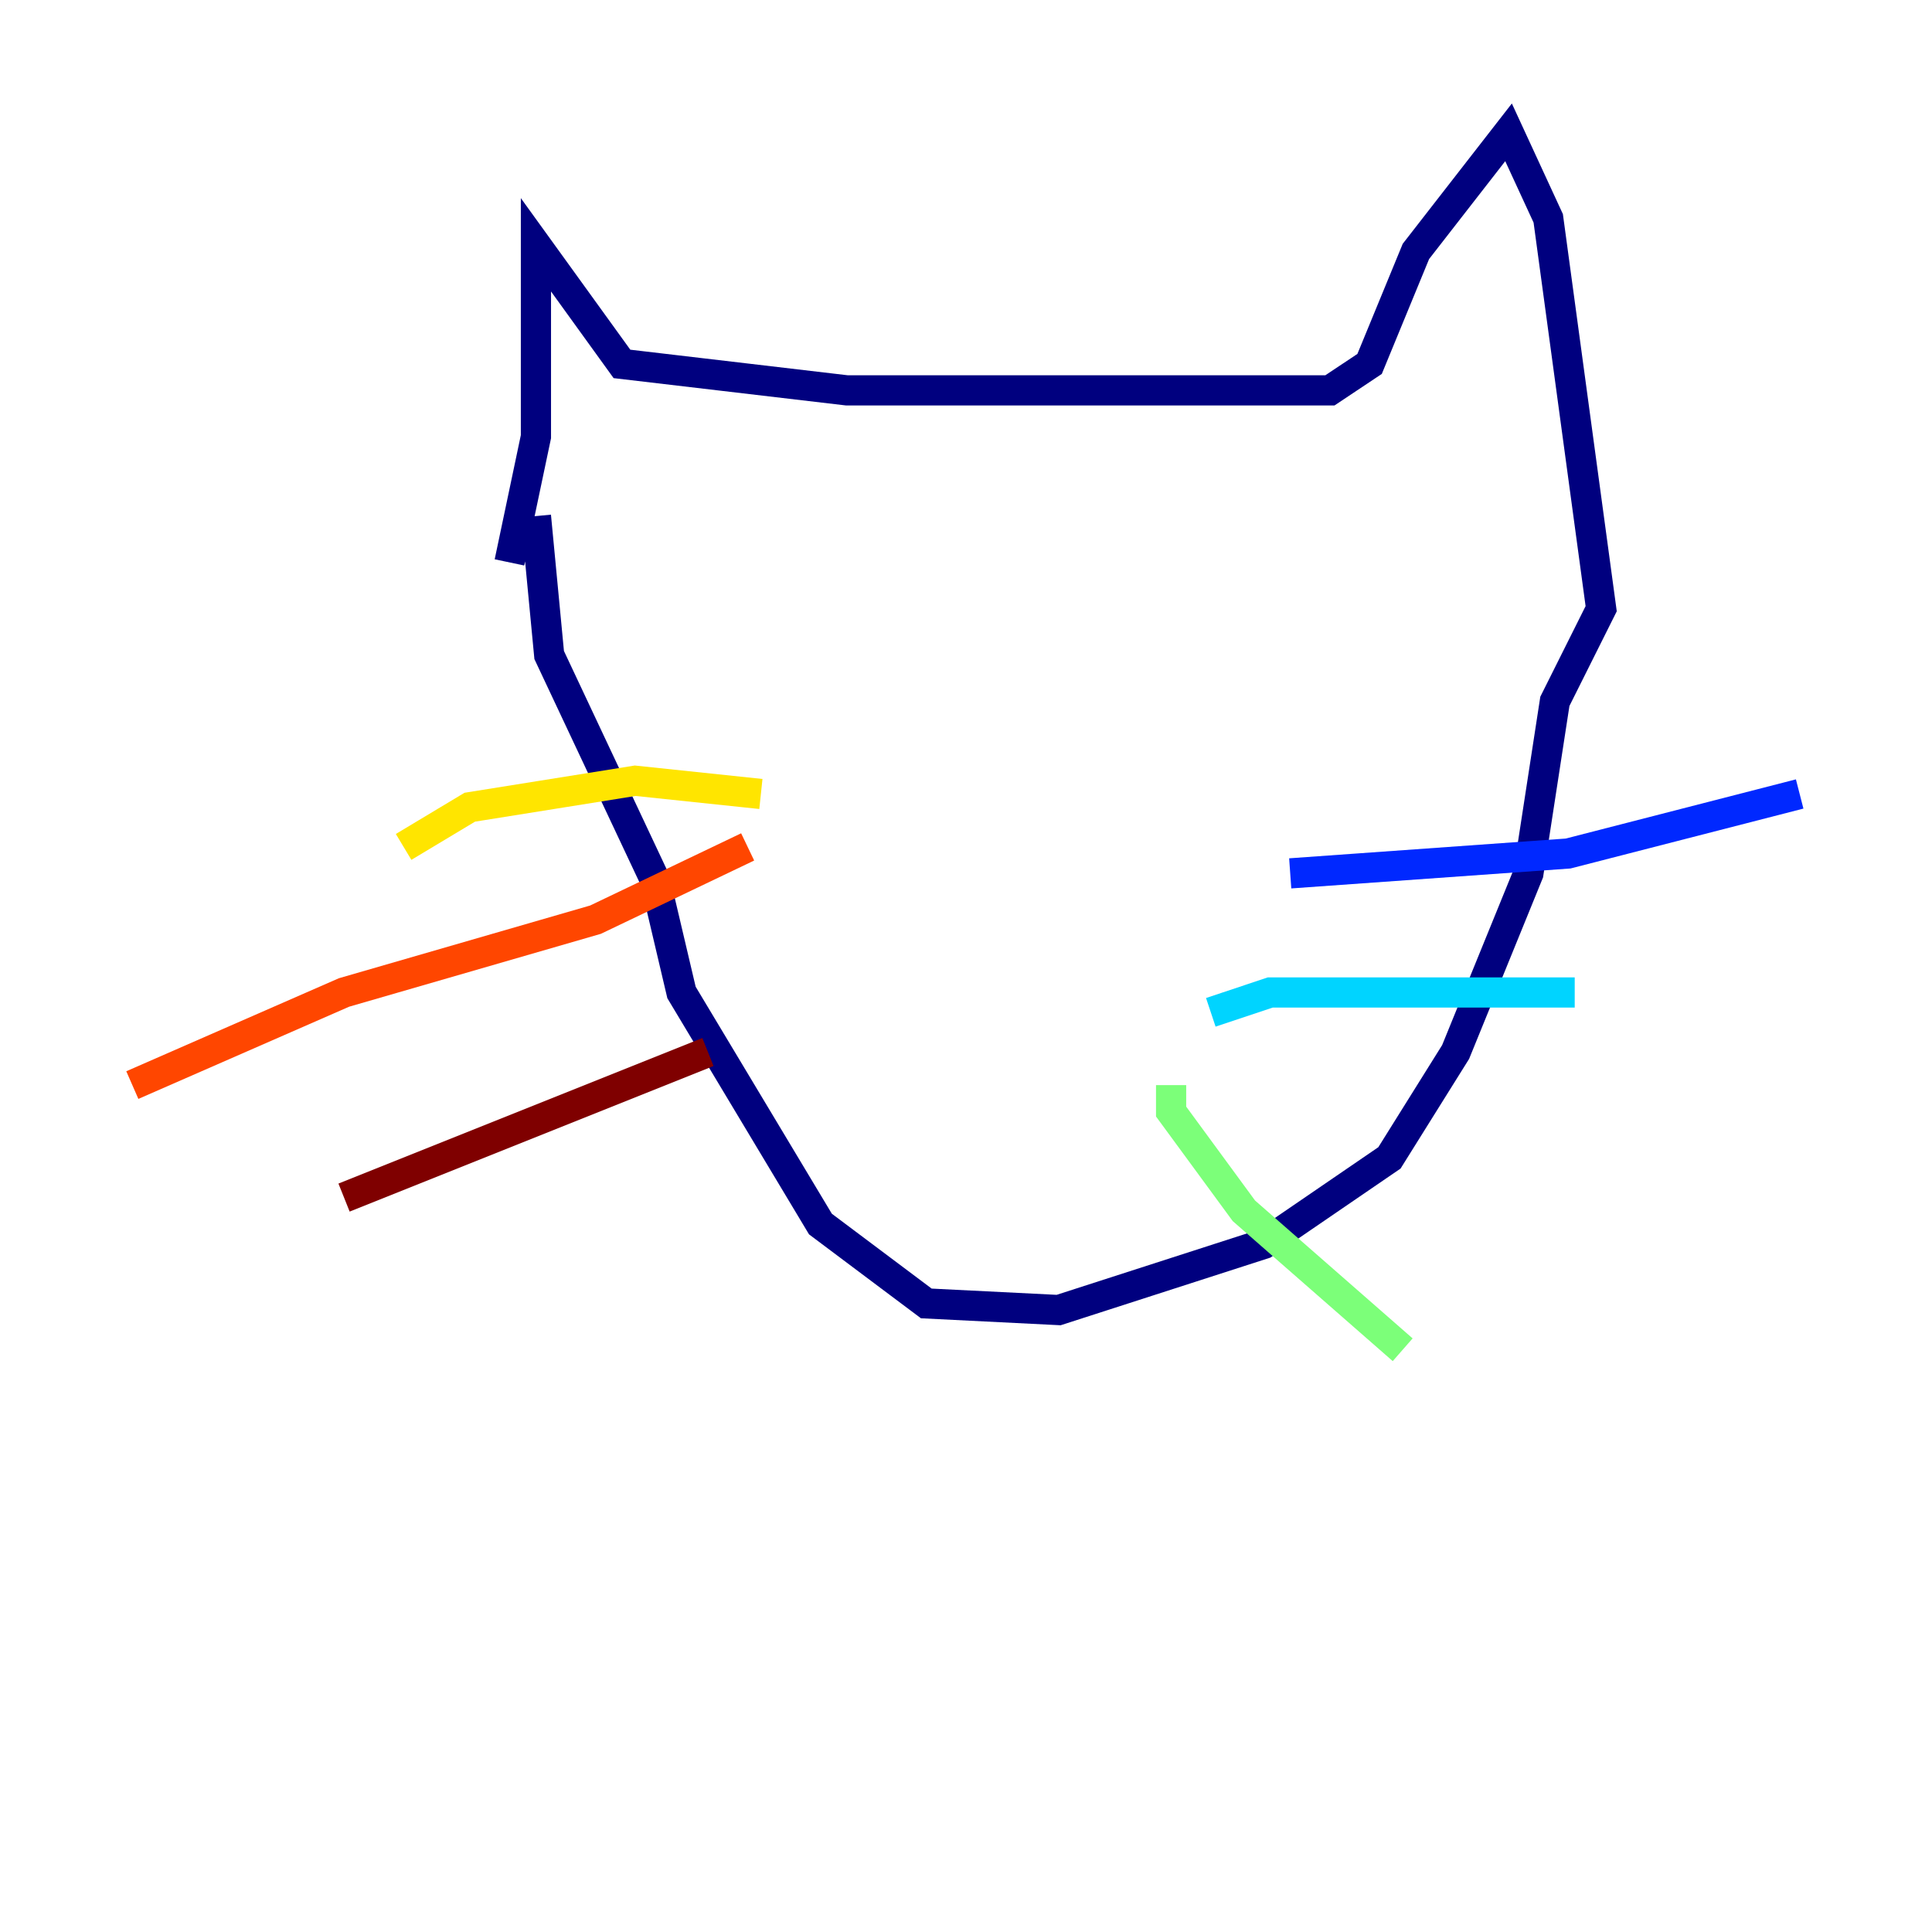 <?xml version="1.0" encoding="utf-8" ?>
<svg baseProfile="tiny" height="128" version="1.2" viewBox="0,0,128,128" width="128" xmlns="http://www.w3.org/2000/svg" xmlns:ev="http://www.w3.org/2001/xml-events" xmlns:xlink="http://www.w3.org/1999/xlink"><defs /><polyline fill="none" points="33.753,37.26 35.507,28.931 35.507,16.219 41.206,24.11 56.11,25.863 88.11,25.863 90.74,24.11 93.808,16.657 99.945,8.767 102.575,14.466 106.082,40.329 103.014,46.466 101.26,57.863 96.438,69.699 92.055,76.712 83.726,82.411 70.137,86.794 61.37,86.356 54.356,81.096 45.151,65.753 43.397,58.301 36.384,43.397 35.507,34.192" stroke="#00007f" stroke-width="2" /><polyline fill="none" points="85.48,57.863 103.89,56.548 119.233,52.603" stroke="#0028ff" stroke-width="2" /><polyline fill="none" points="80.219,67.069 84.164,65.753 104.329,65.753" stroke="#00d4ff" stroke-width="2" /><polyline fill="none" points="77.589,71.89 77.589,73.644 82.411,80.219 92.931,89.425" stroke="#7cff79" stroke-width="2" /><polyline fill="none" points="50.411,52.603 42.082,51.726 31.123,53.48 26.74,56.11" stroke="#ffe500" stroke-width="2" /><polyline fill="none" points="49.534,56.11 39.452,60.931 22.794,65.753 8.767,71.89" stroke="#ff4600" stroke-width="2" /><polyline fill="none" points="46.904,69.699 22.794,79.343" stroke="#7f0000" stroke-width="2" /></svg>